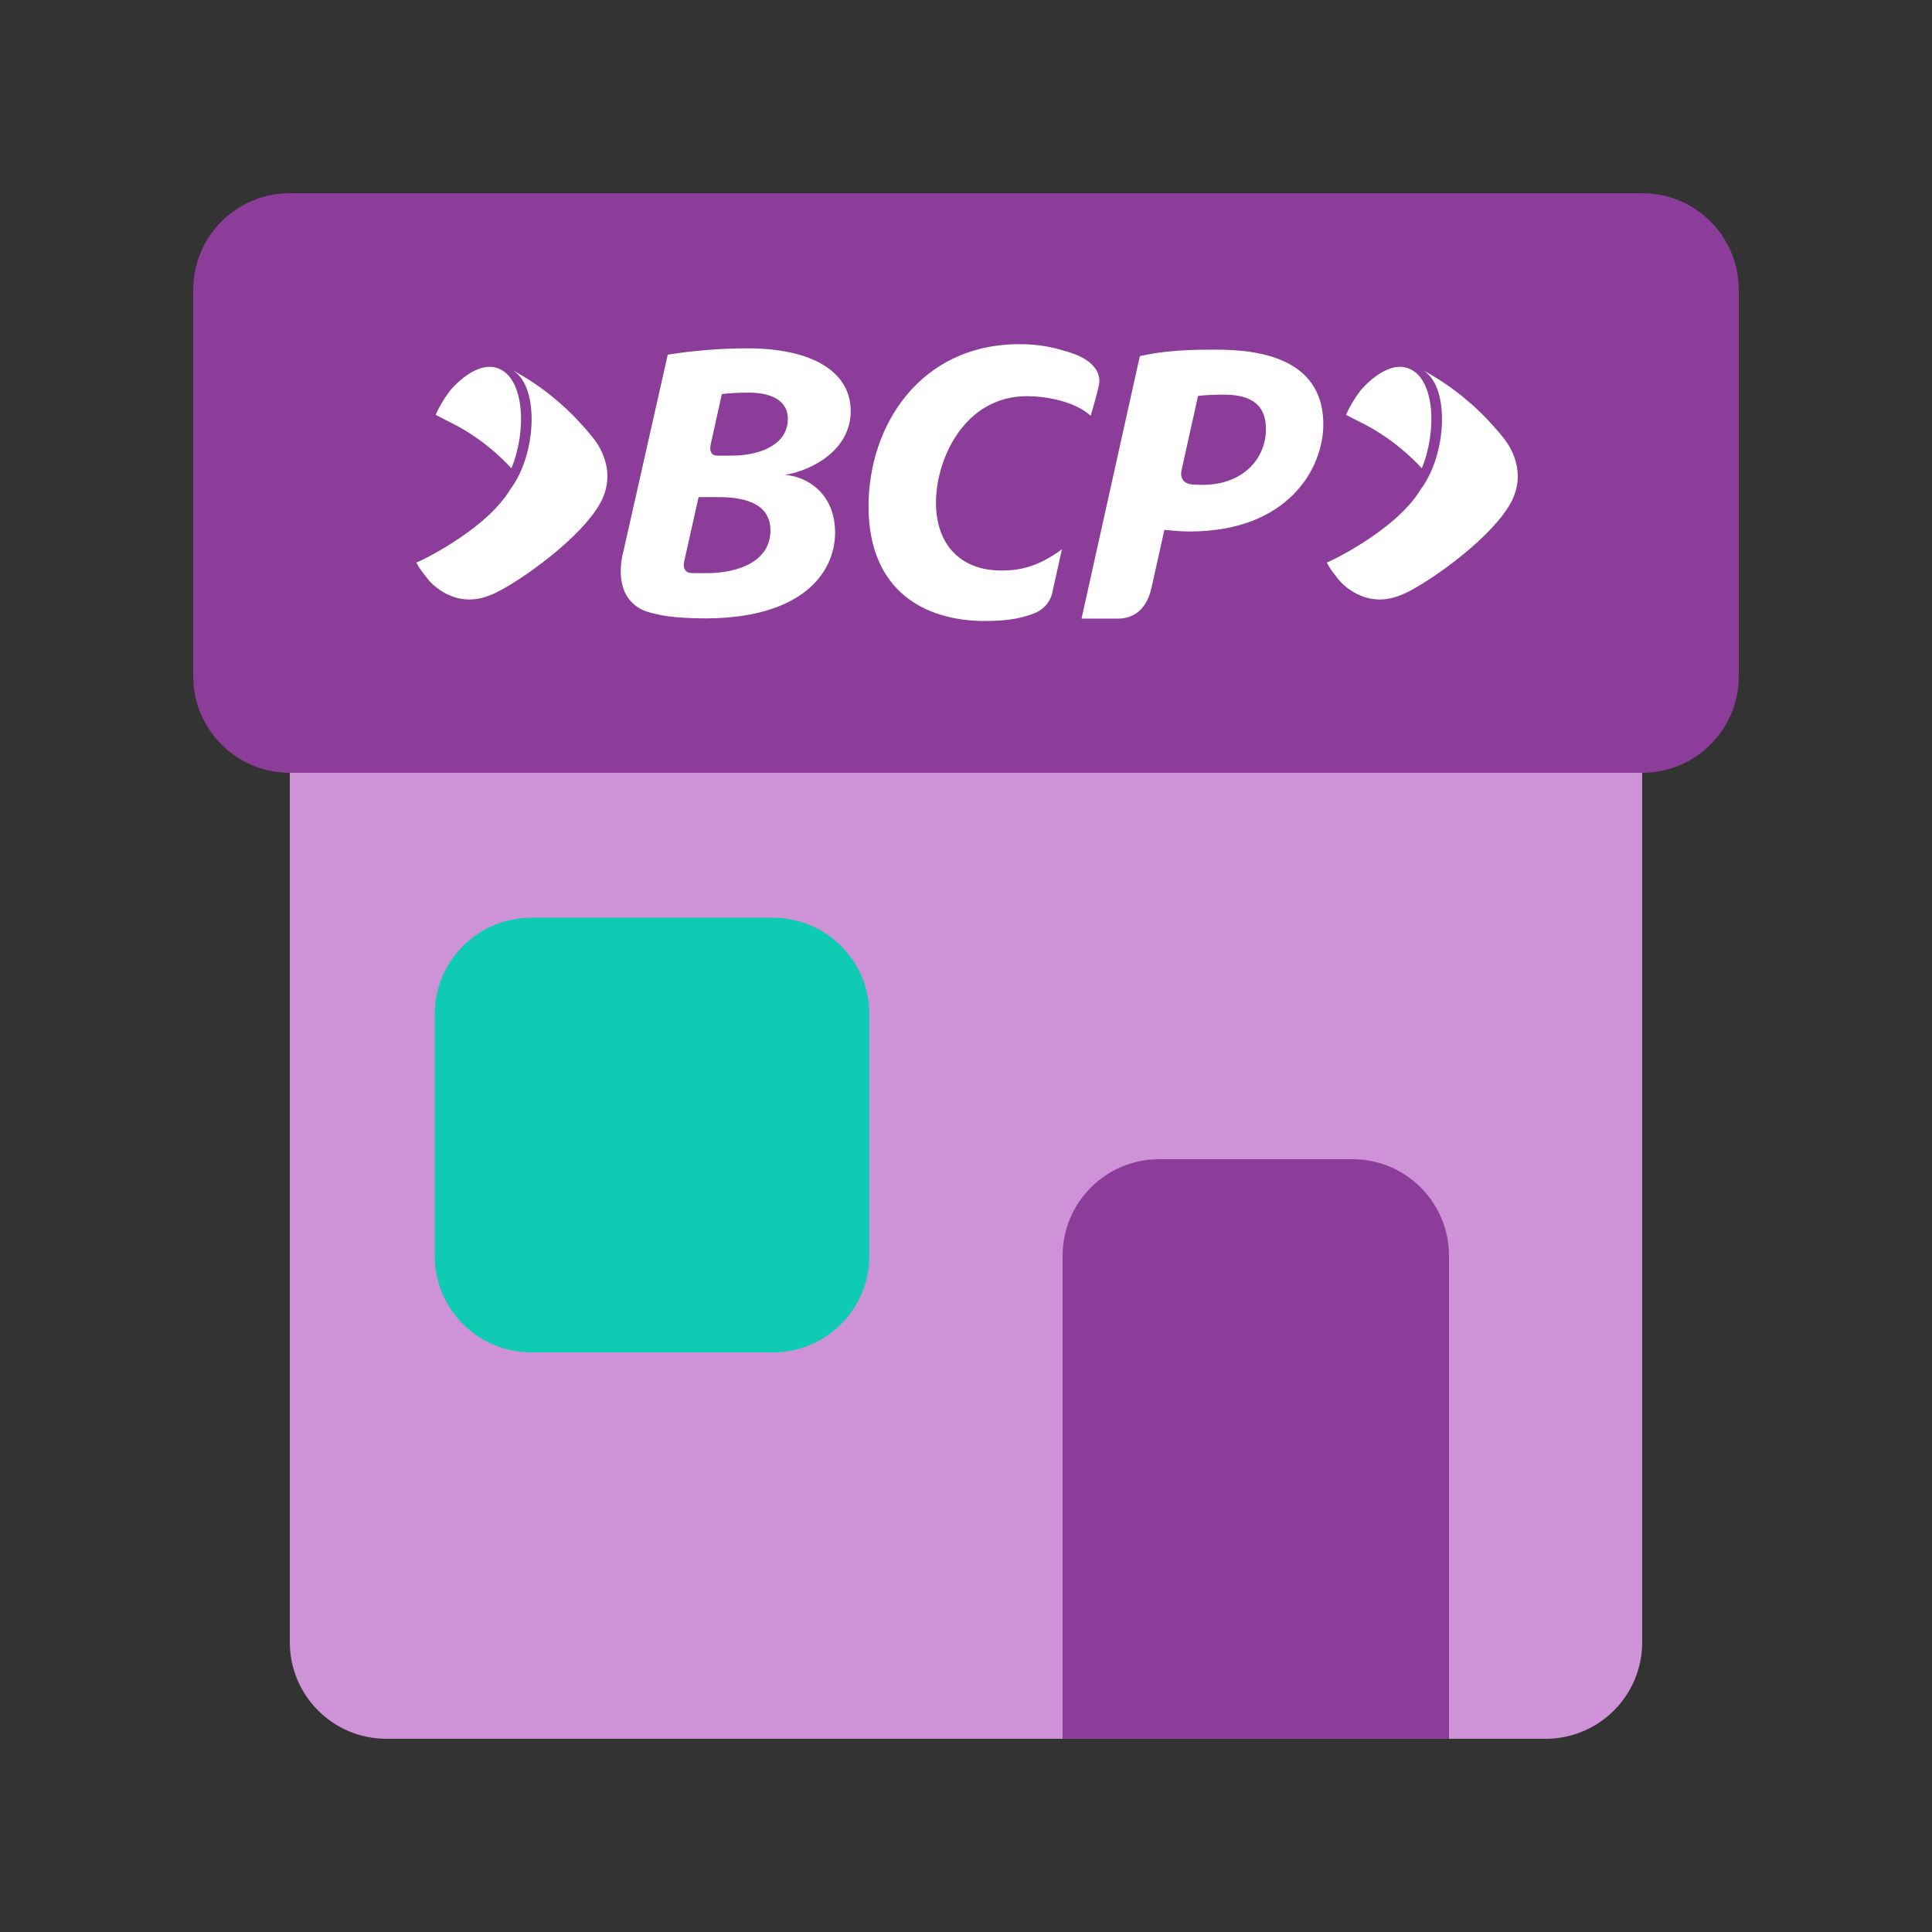 <svg width="40" height="40" viewBox="0 0 40 40" fill="none" xmlns="http://www.w3.org/2000/svg">
<rect x="0" y="0" width="40" height="40" fill="#333333" stroke="none"/>
<path fill-rule="evenodd" clip-rule="evenodd" d="M6 16H34V34C34 35.105 33.105 36 32 36H8C6.895 36 6 35.105 6 34V16Z" fill="#CE92D6"/>
<path fill-rule="evenodd" clip-rule="evenodd" d="M24 24H28C29.105 24 30 24.895 30 26V36H22V26C22 24.895 22.895 24 24 24Z" fill="#8B3D99"/>
<path d="M16 19H11C9.895 19 9 19.895 9 21V26C9 27.105 9.895 28 11 28H16C17.105 28 18 27.105 18 26V21C18 19.895 17.105 19 16 19Z" fill="#10CBB4"/>
<path d="M34 4H6C4.895 4 4 4.895 4 6V14C4 15.105 4.895 16 6 16H34C35.105 16 36 15.105 36 14V6C36 4.895 35.105 4 34 4Z" fill="#8B3D99"/>
<path fill-rule="evenodd" clip-rule="evenodd" d="M14.161 11.643C14.161 11.643 14.117 11.848 14.308 11.864C14.405 11.867 14.508 11.867 14.616 11.867C15.306 11.867 15.937 11.617 15.951 11.002C15.964 10.456 15.473 10.292 14.881 10.292H14.464L14.161 11.643ZM17.29 11.032C17.29 11.848 16.597 12.925 14.199 12.792C13.918 12.777 13.745 12.754 13.492 12.692C12.589 12.472 12.906 11.419 12.906 11.419L13.825 7.343C14.331 7.262 14.898 7.212 15.48 7.212C16.763 7.212 17.613 7.665 17.613 8.511C17.613 9.304 16.839 9.734 16.253 9.832C16.717 9.866 17.29 10.22 17.29 11.032ZM14.945 8.159L14.713 9.209C14.713 9.209 14.656 9.434 14.852 9.434H15.123C15.818 9.434 16.3 9.164 16.312 8.69C16.322 8.298 15.981 8.129 15.497 8.129C15.275 8.129 15.043 8.143 14.945 8.159ZM23.153 12.807H22.392L23.599 7.373C24.098 7.258 24.623 7.235 25.232 7.24C26.717 7.246 27.398 7.808 27.398 8.787C27.398 9.684 26.683 11.004 24.629 11.004C24.419 11.004 24.238 10.98 24.107 10.971C24.107 10.971 23.94 11.727 23.84 12.172C23.715 12.731 23.348 12.807 23.153 12.807ZM24.804 8.198L24.468 9.713C24.468 9.713 24.36 10.035 24.747 10.035C24.794 10.037 24.846 10.039 24.903 10.039C25.766 10.032 26.21 9.469 26.21 8.886C26.21 8.312 25.814 8.171 25.336 8.171C25.093 8.171 24.91 8.183 24.804 8.198ZM19.378 10.406C19.378 11.264 19.877 11.812 20.731 11.812C21.083 11.812 21.468 11.753 21.986 11.373L21.783 12.287C21.783 12.287 21.726 12.59 21.39 12.707C21.116 12.81 20.827 12.857 20.39 12.857C19.171 12.857 17.982 12.257 17.982 10.479C17.982 8.816 19.047 7.126 21.105 7.126C21.508 7.126 21.794 7.183 22.159 7.3C22.722 7.482 22.791 7.787 22.753 7.97C22.715 8.157 22.582 8.607 22.582 8.607C22.228 8.291 21.611 8.202 21.267 8.202C19.953 8.202 19.378 9.522 19.378 10.406ZM31.153 9.099C31.194 9.155 31.686 9.767 31.233 10.49C30.738 11.282 29.385 12.185 29.002 12.32C28.256 12.632 27.752 12.053 27.709 11.993C27.57 11.814 27.536 11.776 27.469 11.645C27.456 11.667 28.9 10.995 29.417 10.127C29.977 9.38 30.026 7.916 29.414 7.641C29.599 7.734 30.035 7.985 30.428 8.335C30.821 8.668 31.16 9.104 31.153 9.099ZM29.437 9.696C28.977 9.198 28.492 8.897 28.134 8.725C28.134 8.725 27.959 8.638 27.868 8.588C28.001 8.29 28.176 8.077 28.176 8.077C28.2 8.045 28.73 7.423 29.195 7.641C29.703 7.87 29.755 8.92 29.437 9.696ZM12.304 9.099C12.346 9.155 12.837 9.767 12.385 10.49C11.889 11.282 10.537 12.185 10.153 12.32C9.408 12.632 8.904 12.053 8.861 11.993C8.721 11.814 8.688 11.776 8.62 11.645C8.607 11.667 10.051 10.995 10.568 10.127C11.129 9.38 11.177 7.916 10.566 7.641C10.751 7.734 11.187 7.985 11.58 8.335C11.972 8.668 12.312 9.104 12.304 9.099ZM10.588 9.696C10.128 9.198 9.643 8.897 9.285 8.725C9.285 8.725 9.111 8.638 9.02 8.588C9.152 8.29 9.327 8.077 9.327 8.077C9.352 8.045 9.881 7.423 10.347 7.641C10.855 7.87 10.907 8.92 10.588 9.696Z" fill="white"/>
</svg>
